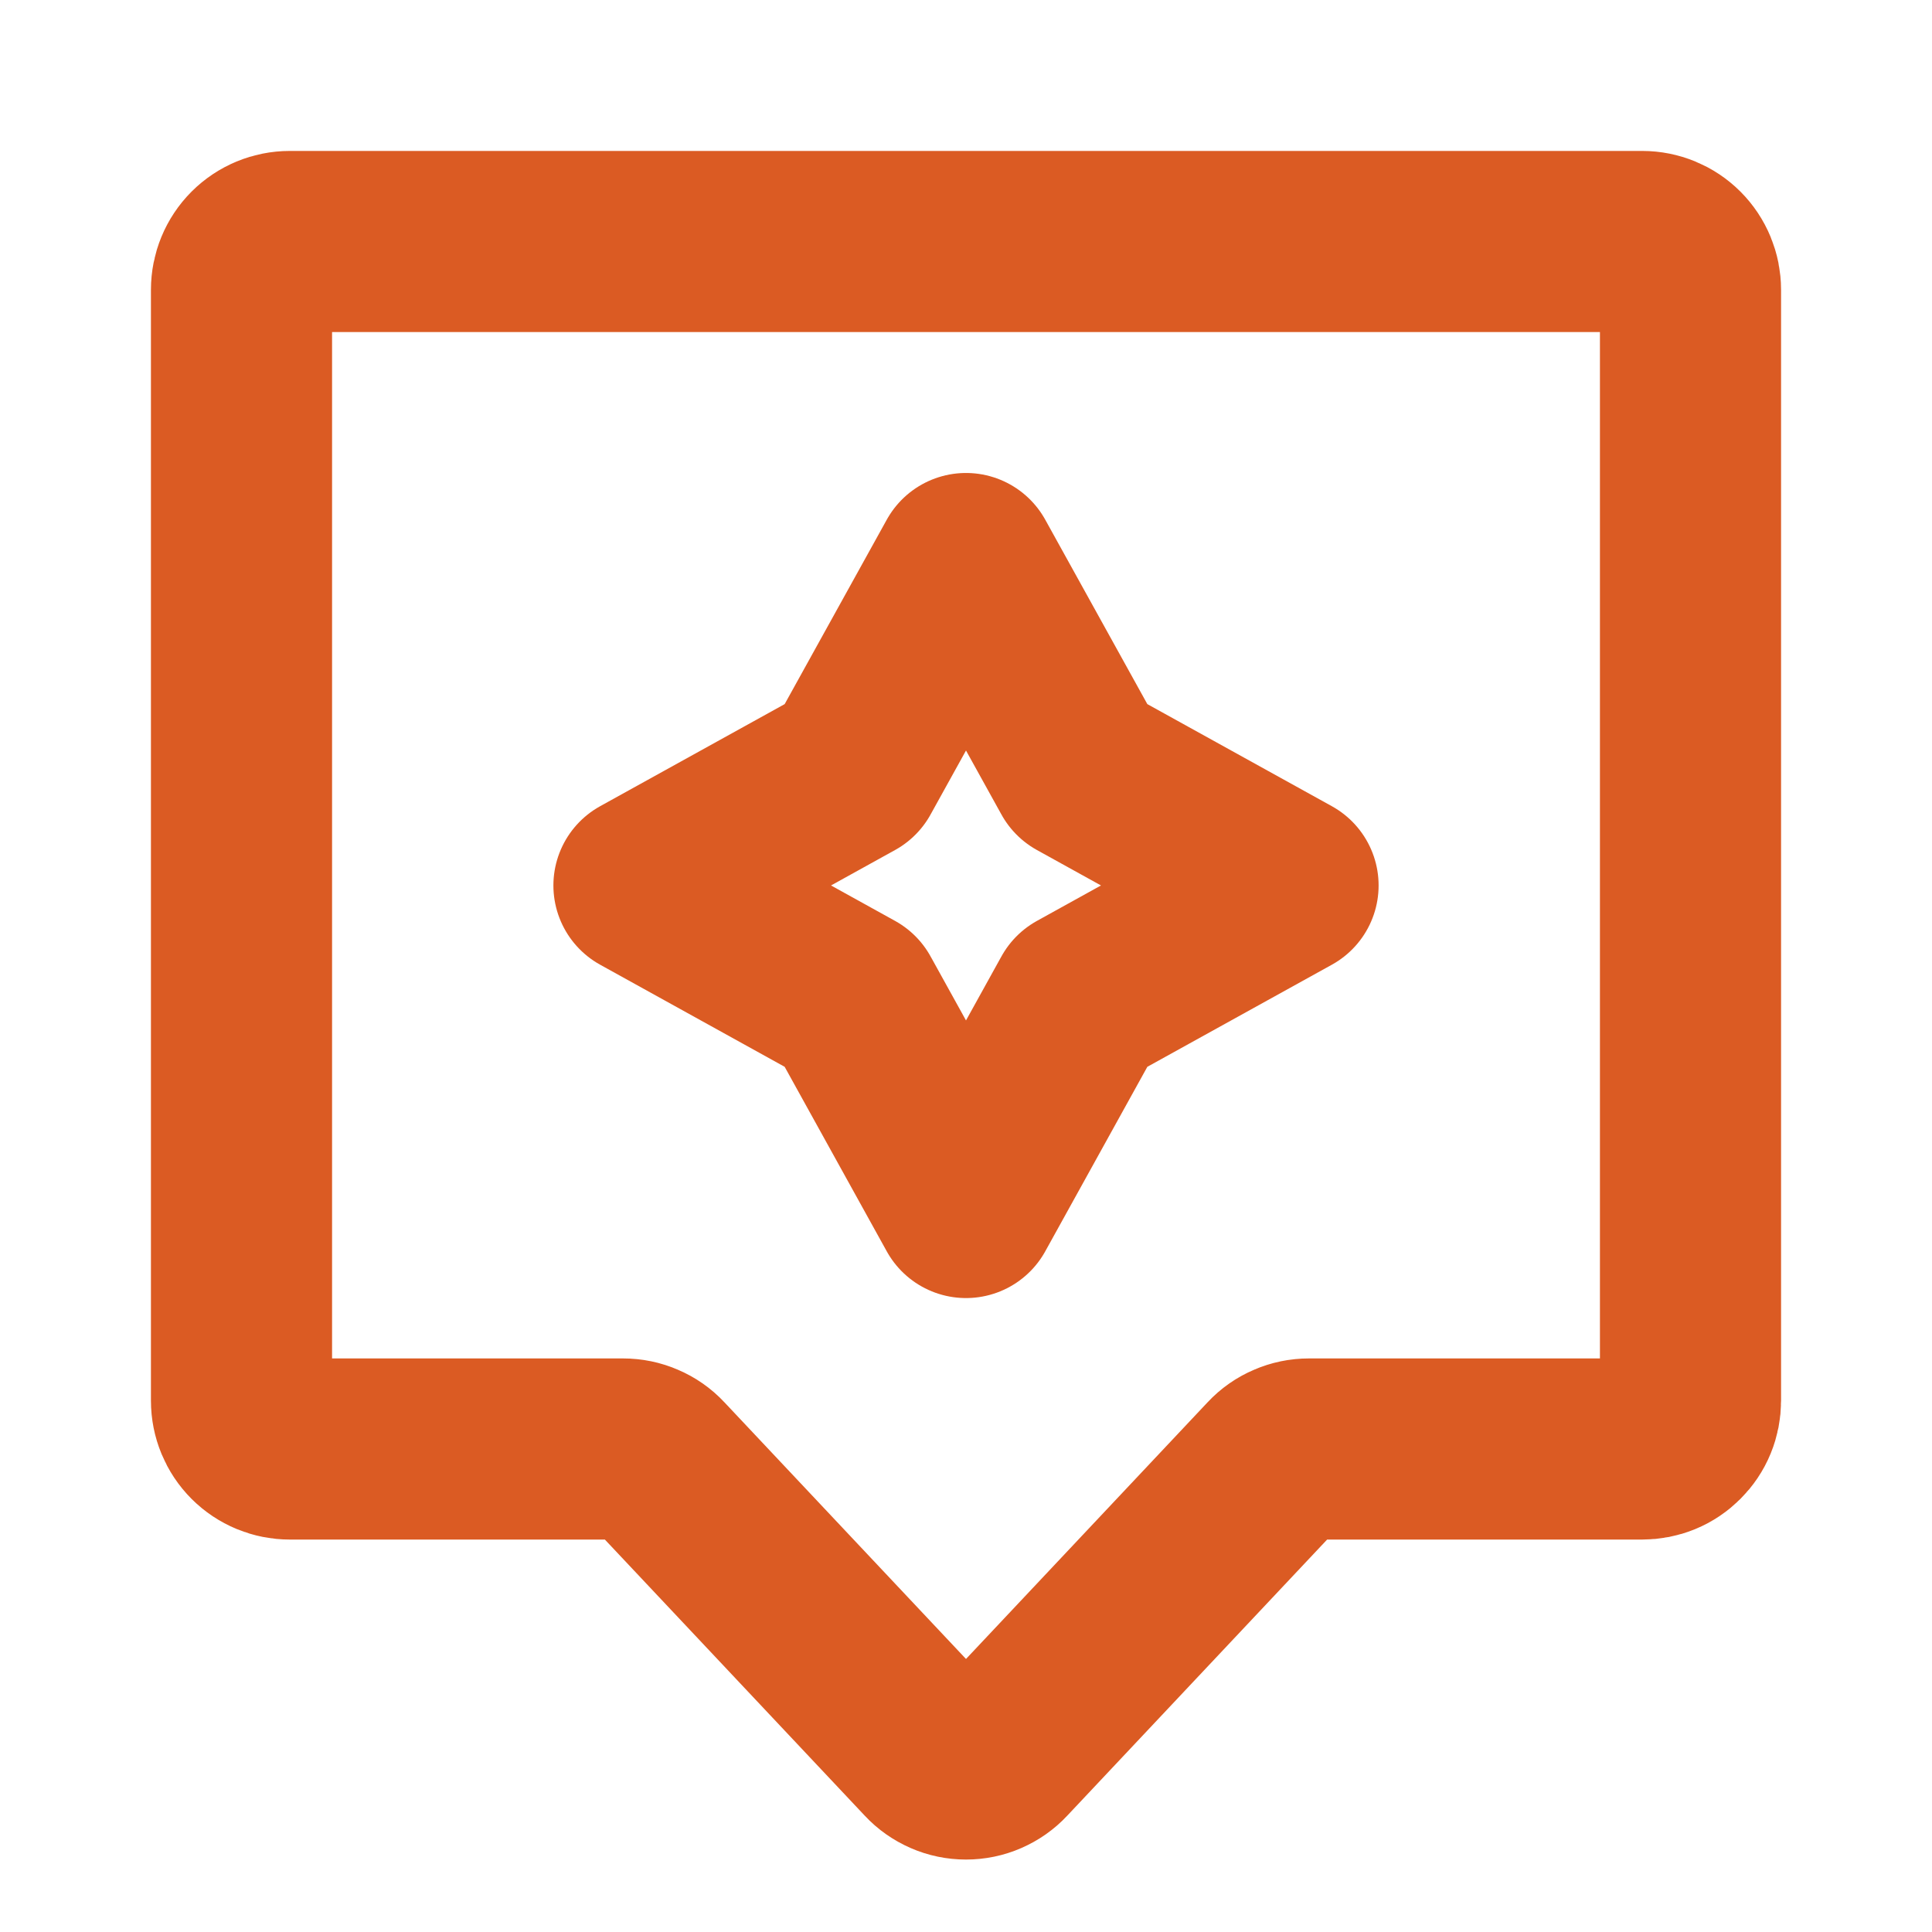 <svg width="16" height="16" viewBox="0 0 16 16" fill="none" xmlns="http://www.w3.org/2000/svg">
<path d="M2 2.4C2 2.294 2.042 2.192 2.117 2.117C2.192 2.042 2.294 2 2.4 2H13.6C13.706 2 13.808 2.042 13.883 2.117C13.958 2.192 14 2.294 14 2.4V11.6C14 11.652 13.99 11.704 13.97 11.753C13.95 11.802 13.92 11.846 13.883 11.883C13.846 11.92 13.802 11.95 13.753 11.97C13.704 11.99 13.652 12 13.6 12H10.84C10.785 12 10.731 12.011 10.681 12.033C10.631 12.054 10.585 12.086 10.548 12.126L8.291 14.524C8.254 14.564 8.209 14.595 8.159 14.617C8.109 14.639 8.055 14.65 8 14.65C7.945 14.65 7.891 14.639 7.841 14.617C7.791 14.595 7.746 14.564 7.709 14.524L5.452 12.126C5.415 12.086 5.369 12.054 5.319 12.033C5.269 12.011 5.215 12 5.16 12H2.4C2.294 12 2.192 11.958 2.117 11.883C2.042 11.808 2 11.706 2 11.6V2.4Z" stroke="#DB5B23" stroke-width="1.5"/>
<path d="M8 4.667L8.95 6.383L10.667 7.333L8.95 8.283L8 10L7.05 8.283L5.333 7.333L7.05 6.383L8 4.667Z" stroke="#DB5B23" stroke-width="1.5" stroke-linecap="round" stroke-linejoin="round"/>
</svg>
